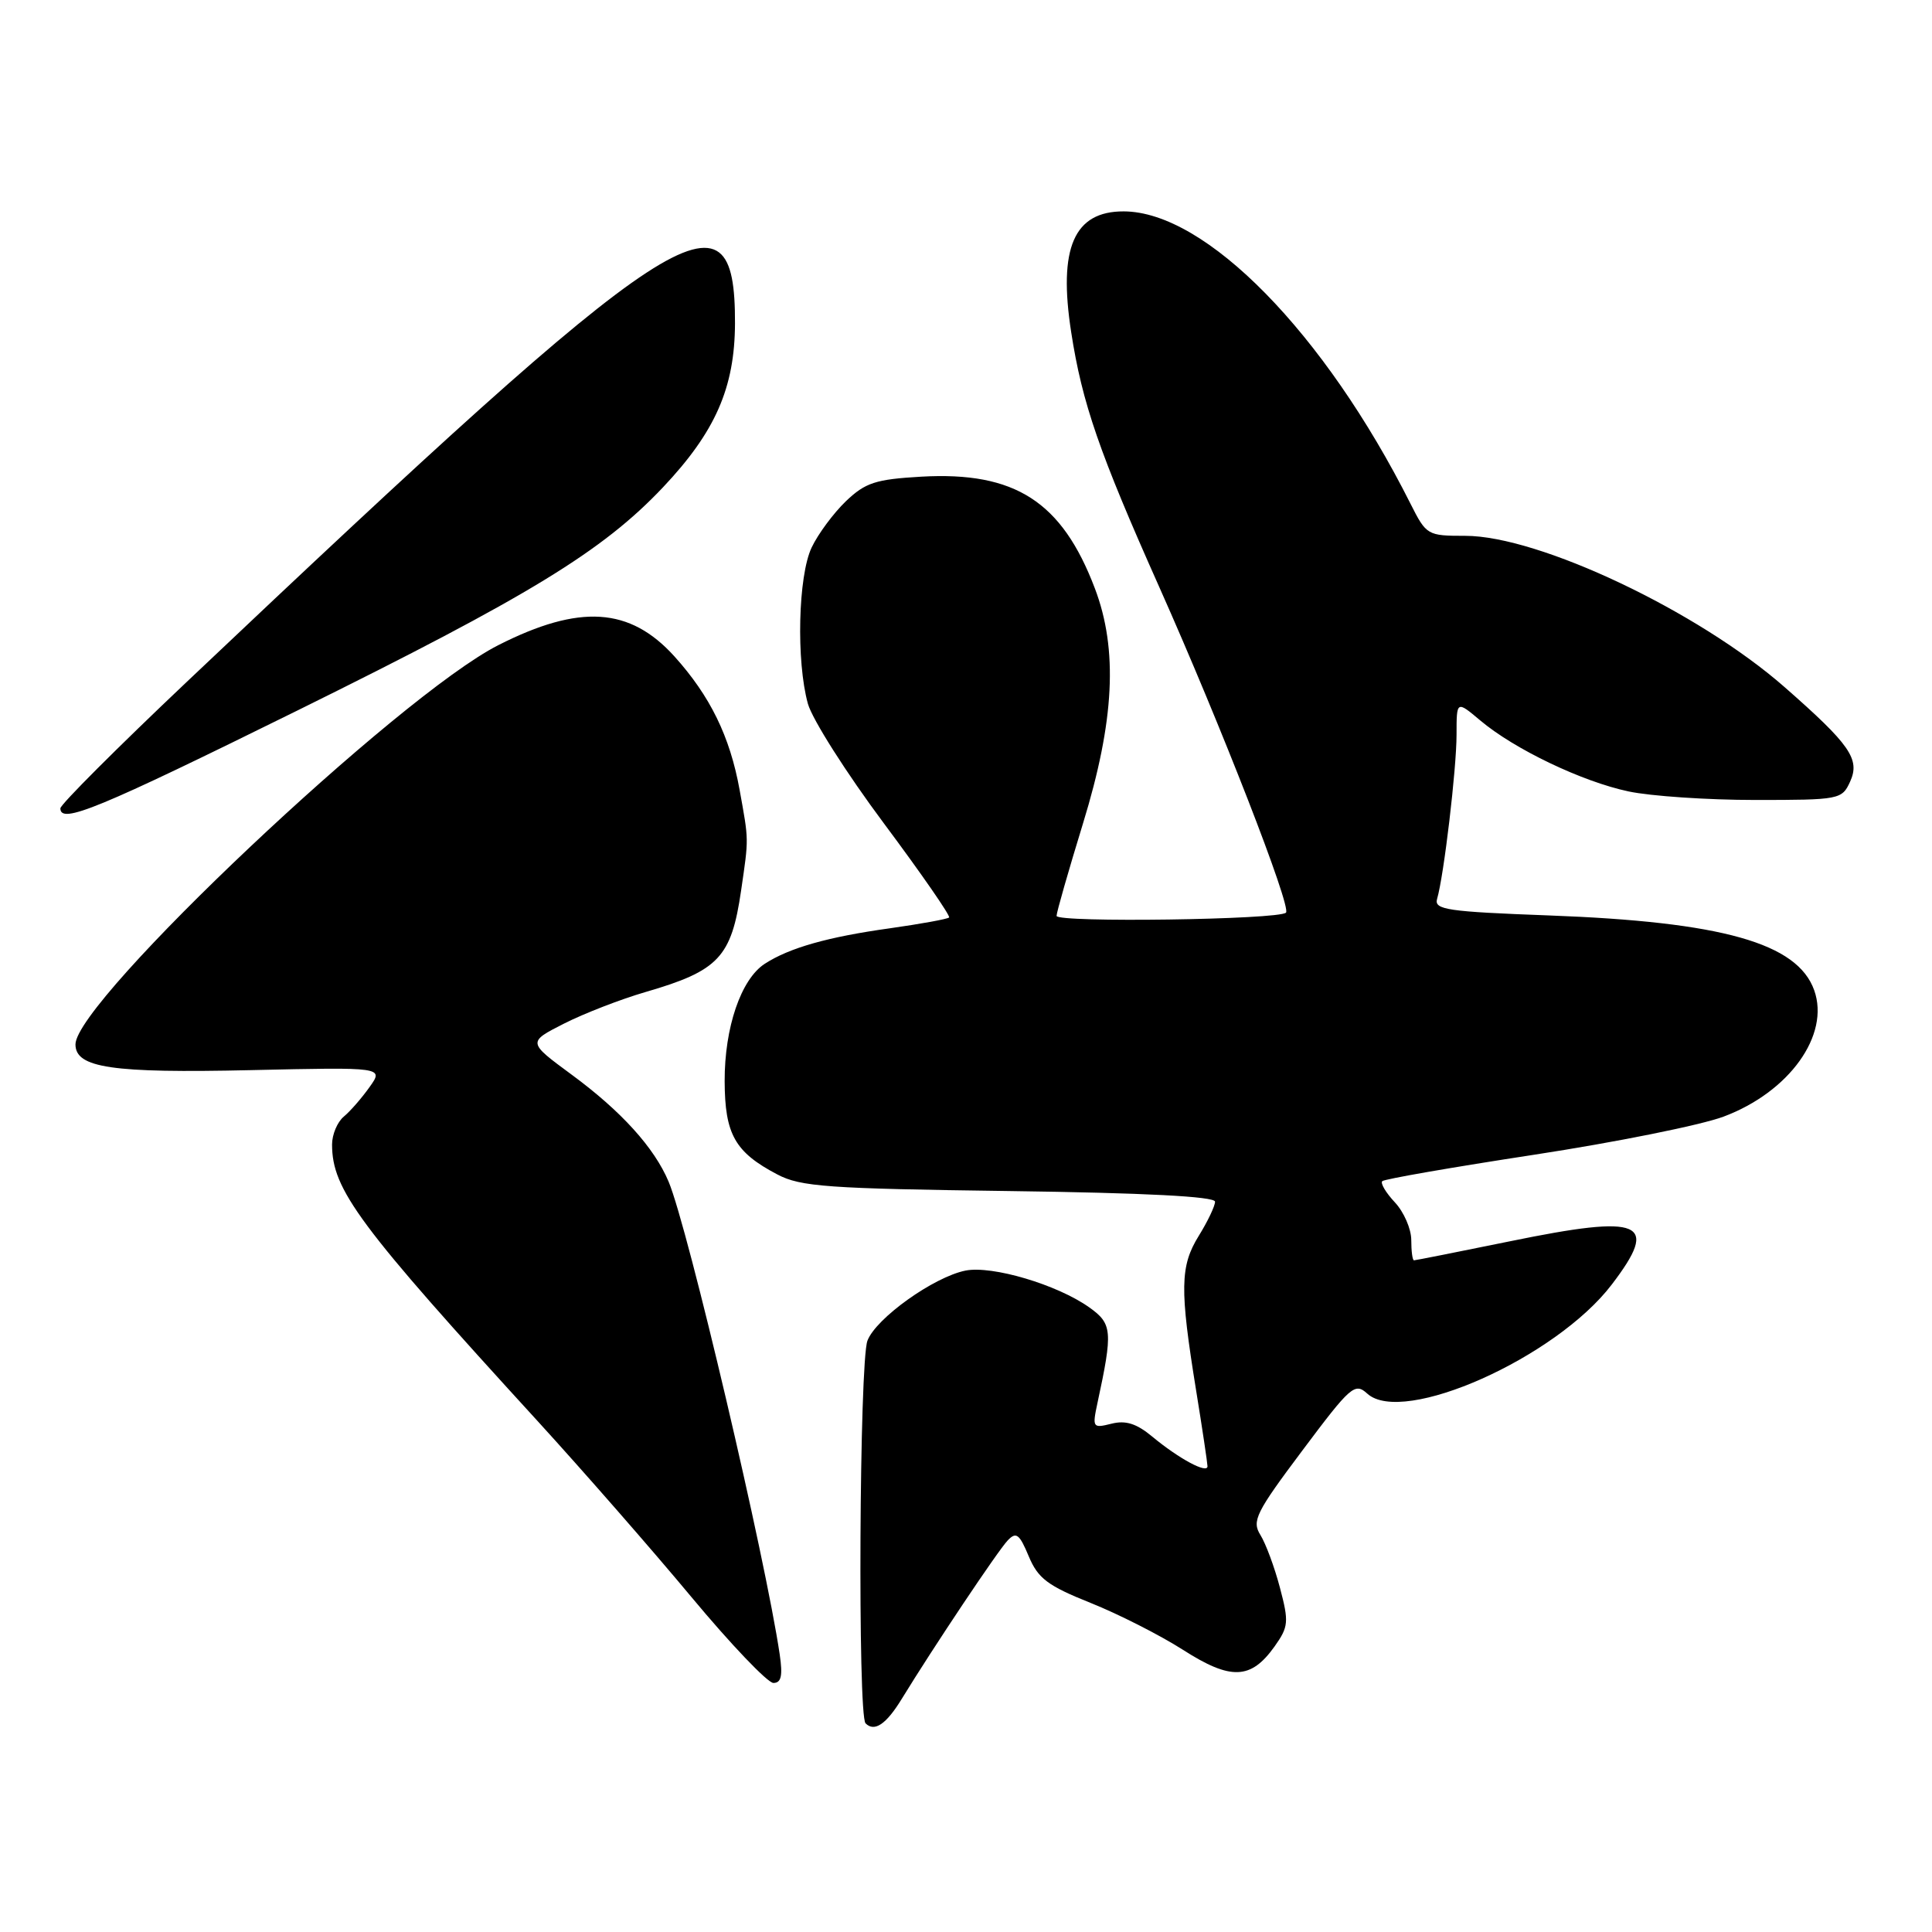 <?xml version="1.0" encoding="UTF-8" standalone="no"?>
<!DOCTYPE svg PUBLIC "-//W3C//DTD SVG 1.1//EN" "http://www.w3.org/Graphics/SVG/1.1/DTD/svg11.dtd" >
<svg xmlns="http://www.w3.org/2000/svg" xmlns:xlink="http://www.w3.org/1999/xlink" version="1.1" viewBox="0 0 256 256">
 <g >
 <path fill="currentColor"
d=" M 119.50 225.09 C 123.67 218.28 132.25 205.44 133.53 204.11 C 134.65 202.93 135.08 203.26 136.31 206.21 C 137.54 209.15 138.82 210.12 144.50 212.39 C 148.20 213.87 153.71 216.67 156.75 218.61 C 163.09 222.67 165.75 222.57 168.89 218.16 C 170.74 215.55 170.80 214.92 169.60 210.39 C 168.89 207.68 167.72 204.53 167.01 203.39 C 165.85 201.54 166.40 200.43 172.57 192.20 C 178.98 183.64 179.52 183.16 181.18 184.67 C 185.91 188.95 206.15 179.92 213.55 170.23 C 219.95 161.85 217.68 160.87 200.11 164.47 C 193.30 165.86 187.56 167.00 187.36 167.00 C 187.16 167.00 187.00 165.79 187.00 164.31 C 187.00 162.84 186.02 160.59 184.83 159.32 C 183.64 158.05 182.88 156.78 183.16 156.51 C 183.44 156.23 192.49 154.66 203.27 153.01 C 214.06 151.36 225.36 149.09 228.38 147.96 C 237.09 144.70 242.51 137.15 240.39 131.21 C 238.16 124.96 228.19 122.15 205.23 121.30 C 191.79 120.80 190.01 120.54 190.42 119.12 C 191.32 116.06 193.00 101.85 193.00 97.34 C 193.00 92.82 193.00 92.82 196.15 95.47 C 200.66 99.27 209.64 103.57 215.80 104.87 C 218.71 105.49 226.26 106.00 232.57 106.00 C 243.75 106.00 244.07 105.94 245.15 103.57 C 246.50 100.60 245.16 98.67 236.46 91.04 C 224.99 80.98 203.92 71.00 194.15 71.00 C 189.14 71.00 189.00 70.92 186.90 66.75 C 175.50 44.09 159.76 28.04 148.90 28.01 C 142.31 27.99 140.20 32.83 141.94 44.03 C 143.39 53.42 145.65 59.95 153.61 77.79 C 161.74 96.02 171.15 120.18 170.40 120.93 C 169.47 121.87 140.00 122.28 140.00 121.36 C 140.00 120.89 141.58 115.38 143.50 109.12 C 147.68 95.53 148.16 86.07 145.07 77.95 C 140.71 66.46 134.49 62.46 122.09 63.16 C 116.01 63.51 114.67 63.95 112.08 66.42 C 110.44 68.00 108.40 70.75 107.55 72.54 C 105.75 76.32 105.49 87.61 107.05 93.25 C 107.63 95.32 112.16 102.45 117.12 109.10 C 122.08 115.75 125.97 121.37 125.76 121.57 C 125.55 121.78 122.03 122.42 117.94 123.00 C 109.67 124.15 104.58 125.60 101.33 127.71 C 98.18 129.76 96.00 136.15 96.02 143.27 C 96.05 150.31 97.38 152.67 103.00 155.62 C 106.09 157.25 109.68 157.50 133.75 157.82 C 151.67 158.06 161.00 158.54 161.00 159.23 C 161.00 159.80 160.03 161.84 158.84 163.76 C 156.36 167.77 156.31 170.78 158.49 184.23 C 159.32 189.33 159.99 193.85 160.00 194.29 C 160.00 195.33 156.20 193.28 152.67 190.35 C 150.60 188.63 149.16 188.17 147.27 188.65 C 144.79 189.27 144.72 189.17 145.42 185.90 C 147.47 176.39 147.39 175.41 144.34 173.24 C 140.10 170.22 131.47 167.66 127.93 168.36 C 123.72 169.21 116.07 174.67 114.94 177.65 C 113.87 180.47 113.64 227.30 114.69 228.35 C 115.87 229.54 117.43 228.48 119.50 225.09 Z  M 103.32 219.25 C 101.42 206.36 91.16 162.70 88.60 156.59 C 86.71 152.08 82.31 147.22 75.71 142.37 C 69.90 138.09 69.90 138.09 74.74 135.63 C 77.41 134.28 82.26 132.40 85.53 131.45 C 95.24 128.63 96.91 126.85 98.20 118.00 C 99.23 110.93 99.23 111.48 98.00 104.65 C 96.72 97.58 94.10 92.23 89.36 86.97 C 83.46 80.45 76.81 80.02 66.04 85.48 C 52.88 92.15 10.00 132.63 10.00 138.39 C 10.00 141.50 14.84 142.21 33.17 141.80 C 50.85 141.40 50.85 141.40 48.97 144.04 C 47.94 145.49 46.40 147.26 45.55 147.96 C 44.70 148.67 44.00 150.33 44.00 151.65 C 44.00 157.64 47.51 162.36 71.30 188.37 C 77.26 194.90 86.41 205.36 91.62 211.62 C 96.83 217.88 101.72 223.00 102.48 223.00 C 103.52 223.00 103.73 222.05 103.32 219.25 Z  M 39.42 94.14 C 70.07 79.00 79.83 73.05 87.85 64.57 C 94.79 57.22 97.36 51.38 97.39 42.85 C 97.45 23.63 90.24 28.35 24.75 90.35 C 15.54 99.07 8.00 106.61 8.00 107.11 C 8.00 109.25 12.95 107.21 39.42 94.14 Z "/>
</g>
</svg>